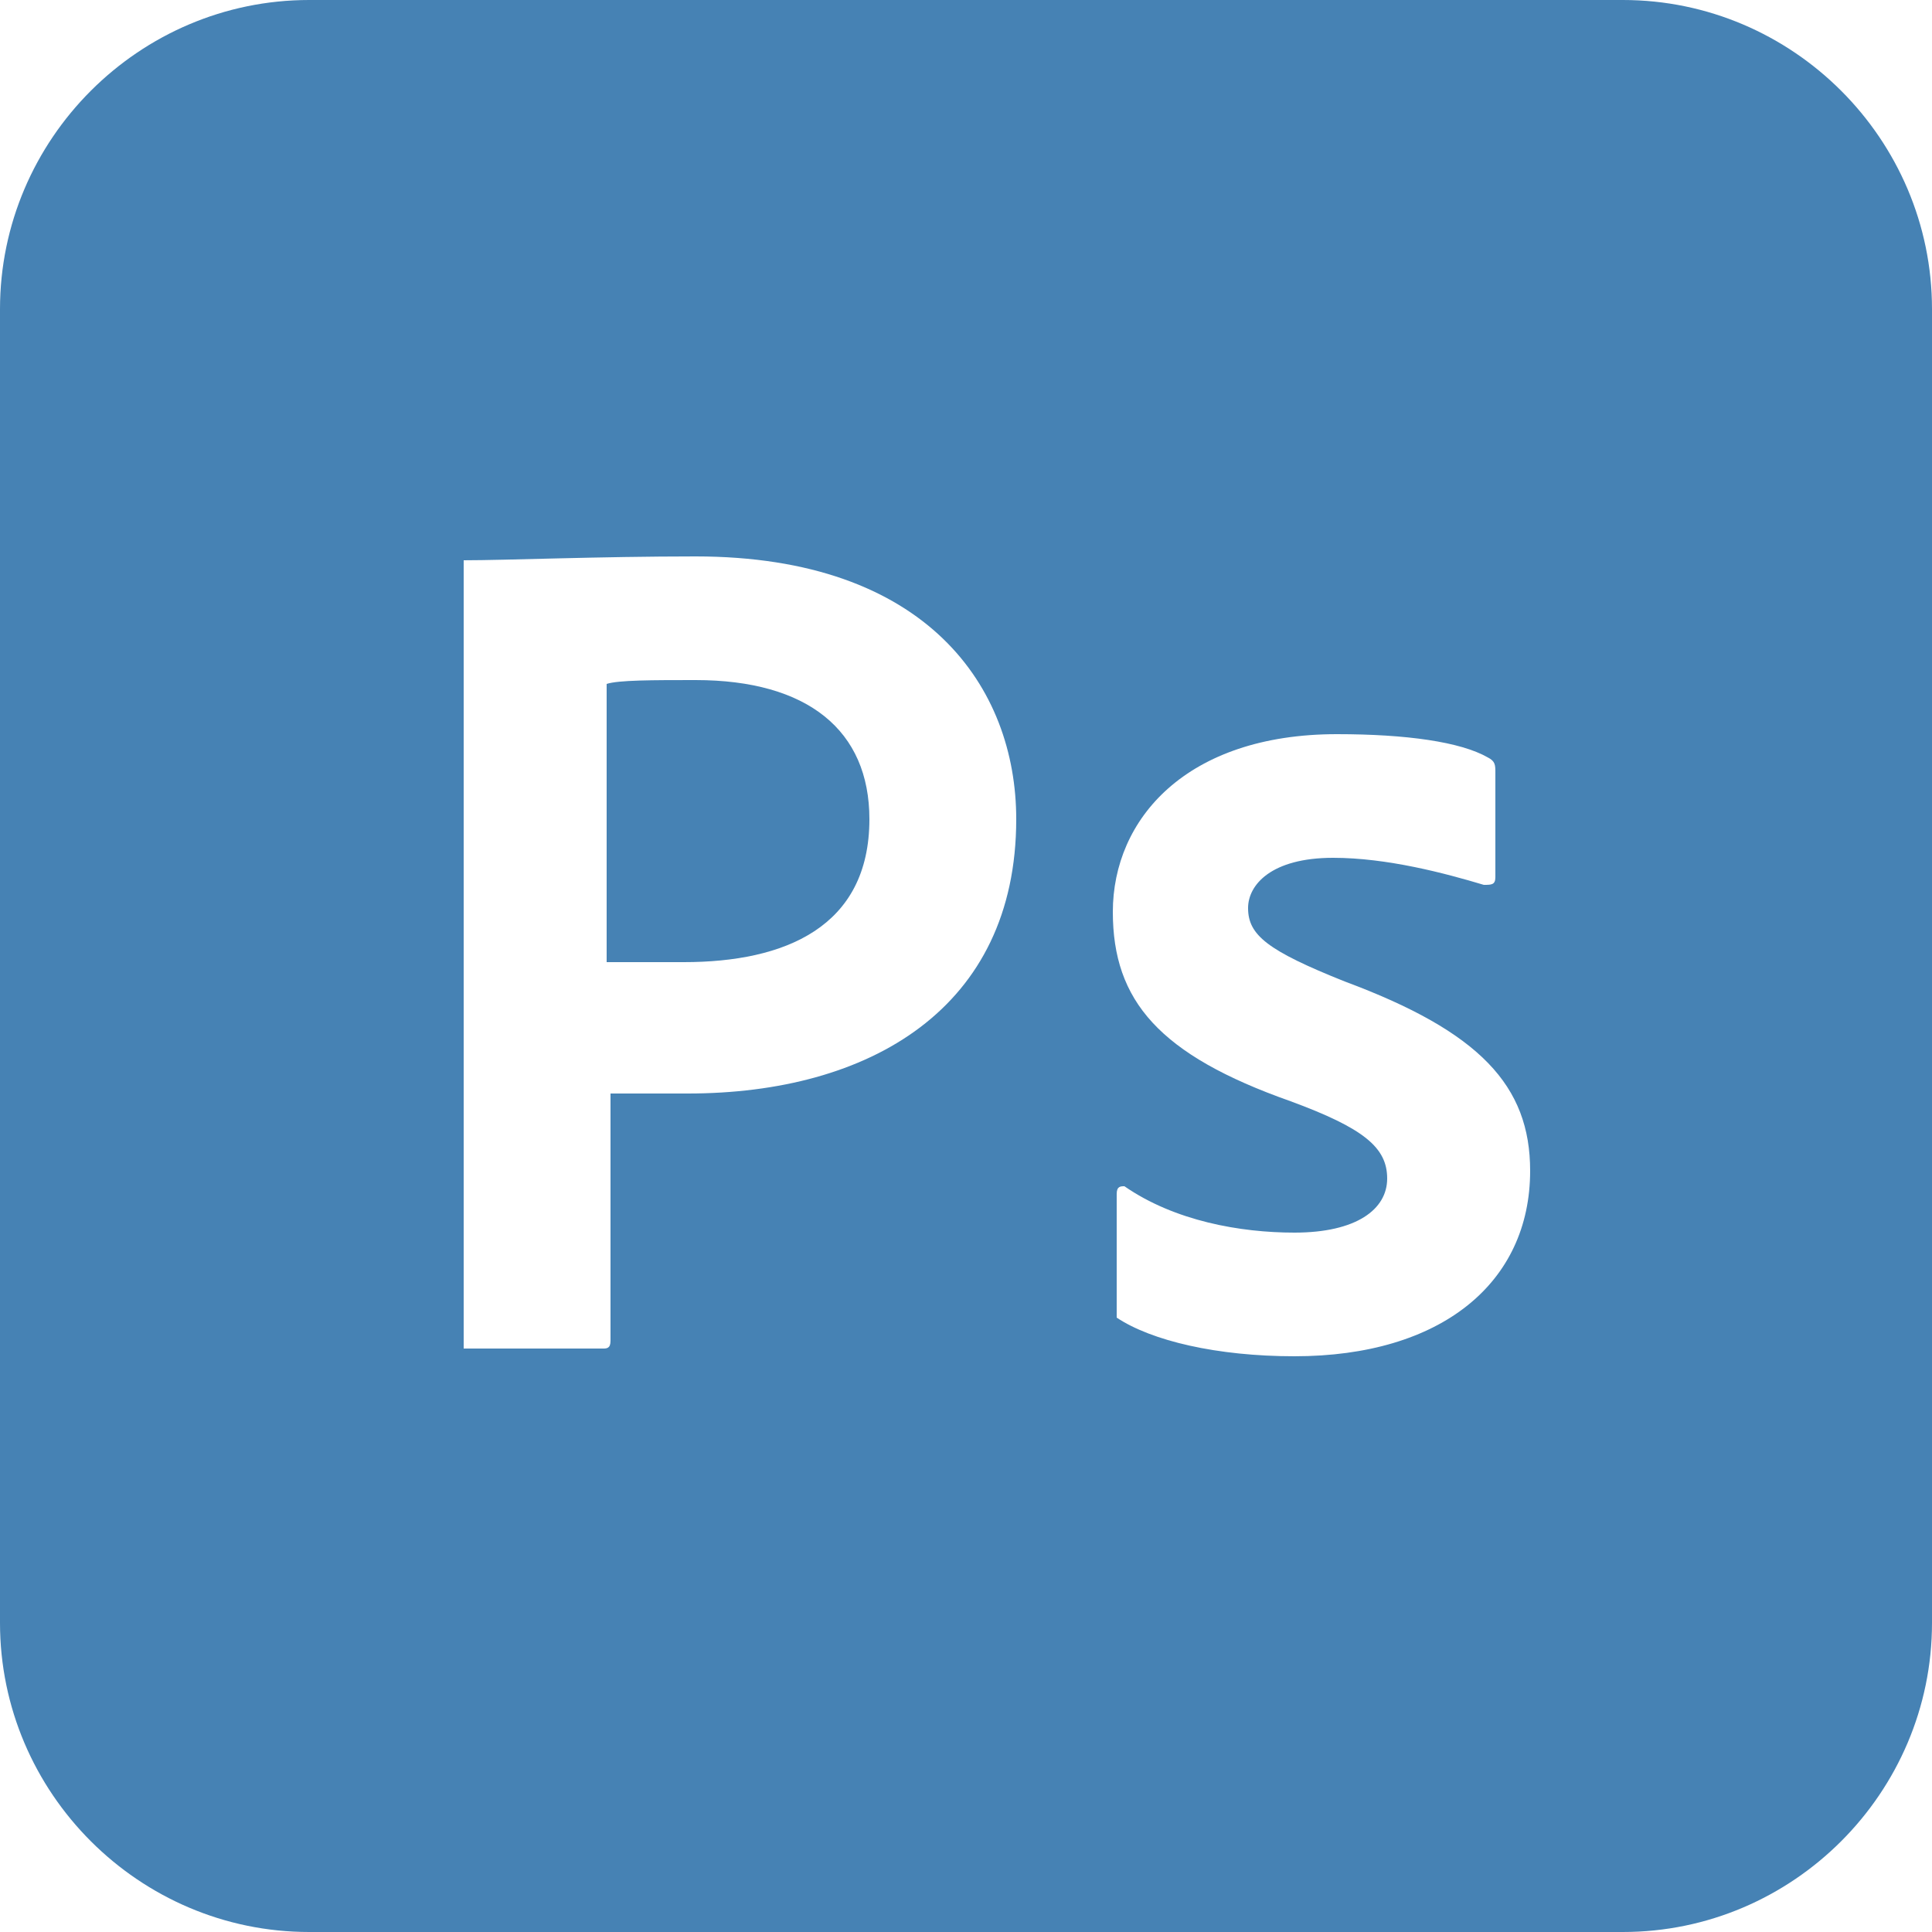 <?xml version="1.0" encoding="utf-8"?>
<!-- Generator: Adobe Illustrator 24.2.3, SVG Export Plug-In . SVG Version: 6.00 Build 0)  -->
<svg version="1.1" id="Layer_1" xmlns="http://www.w3.org/2000/svg" xmlns:xlink="http://www.w3.org/1999/xlink" x="0px" y="0px"
	 viewBox="0 0 50 50" style="enable-background:new 0 0 50 50;" xml:space="preserve">
<style type="text/css">
	.st0{fill:#4682B4;}
</style>
<path class="st0" d="M18,17.6c-1.1,0-2,0-2.3,0.1v7.2c0.5,0,0.9,0,2,0c2.6,0,4.8-0.9,4.8-3.7C22.5,18.9,20.9,17.6,18,17.6z"/>
<path class="st0" d="M42,0H8C3.6,0,0,3.6,0,8v34c0,4.4,3.6,8,8,8h34c4.4,0,8-3.6,8-8V8C50,3.6,46.4,0,42,0z M17.8,28.3
	c-1,0-1.2,0-2,0v6.4c0,0.2-0.1,0.2-0.2,0.2H12V14.5c1.1,0,3.5-0.1,6-0.1c6,0,8.3,3.4,8.3,6.8C26.3,26.1,22.5,28.3,17.8,28.3z
	 M33.5,35.1c-2,0-3.7-0.4-4.6-1v-3.2c0-0.2,0.1-0.2,0.2-0.2c1.3,0.9,3,1.2,4.4,1.2c1.6,0,2.4-0.6,2.4-1.4s-0.6-1.3-2.5-2
	c-3.4-1.2-4.6-2.6-4.6-4.9c0-2.4,1.9-4.6,5.8-4.6c1.8,0,3.2,0.2,3.9,0.6c0.2,0.1,0.2,0.2,0.2,0.4v2.7c0,0.2-0.1,0.2-0.3,0.2
	c-1-0.3-2.5-0.7-3.9-0.7c-1.6,0-2.2,0.7-2.2,1.3c0,0.7,0.5,1.1,2.5,1.9c3.5,1.3,4.8,2.7,4.8,4.9C39.6,33.2,37.3,35.1,33.5,35.1z"/>
</svg>
